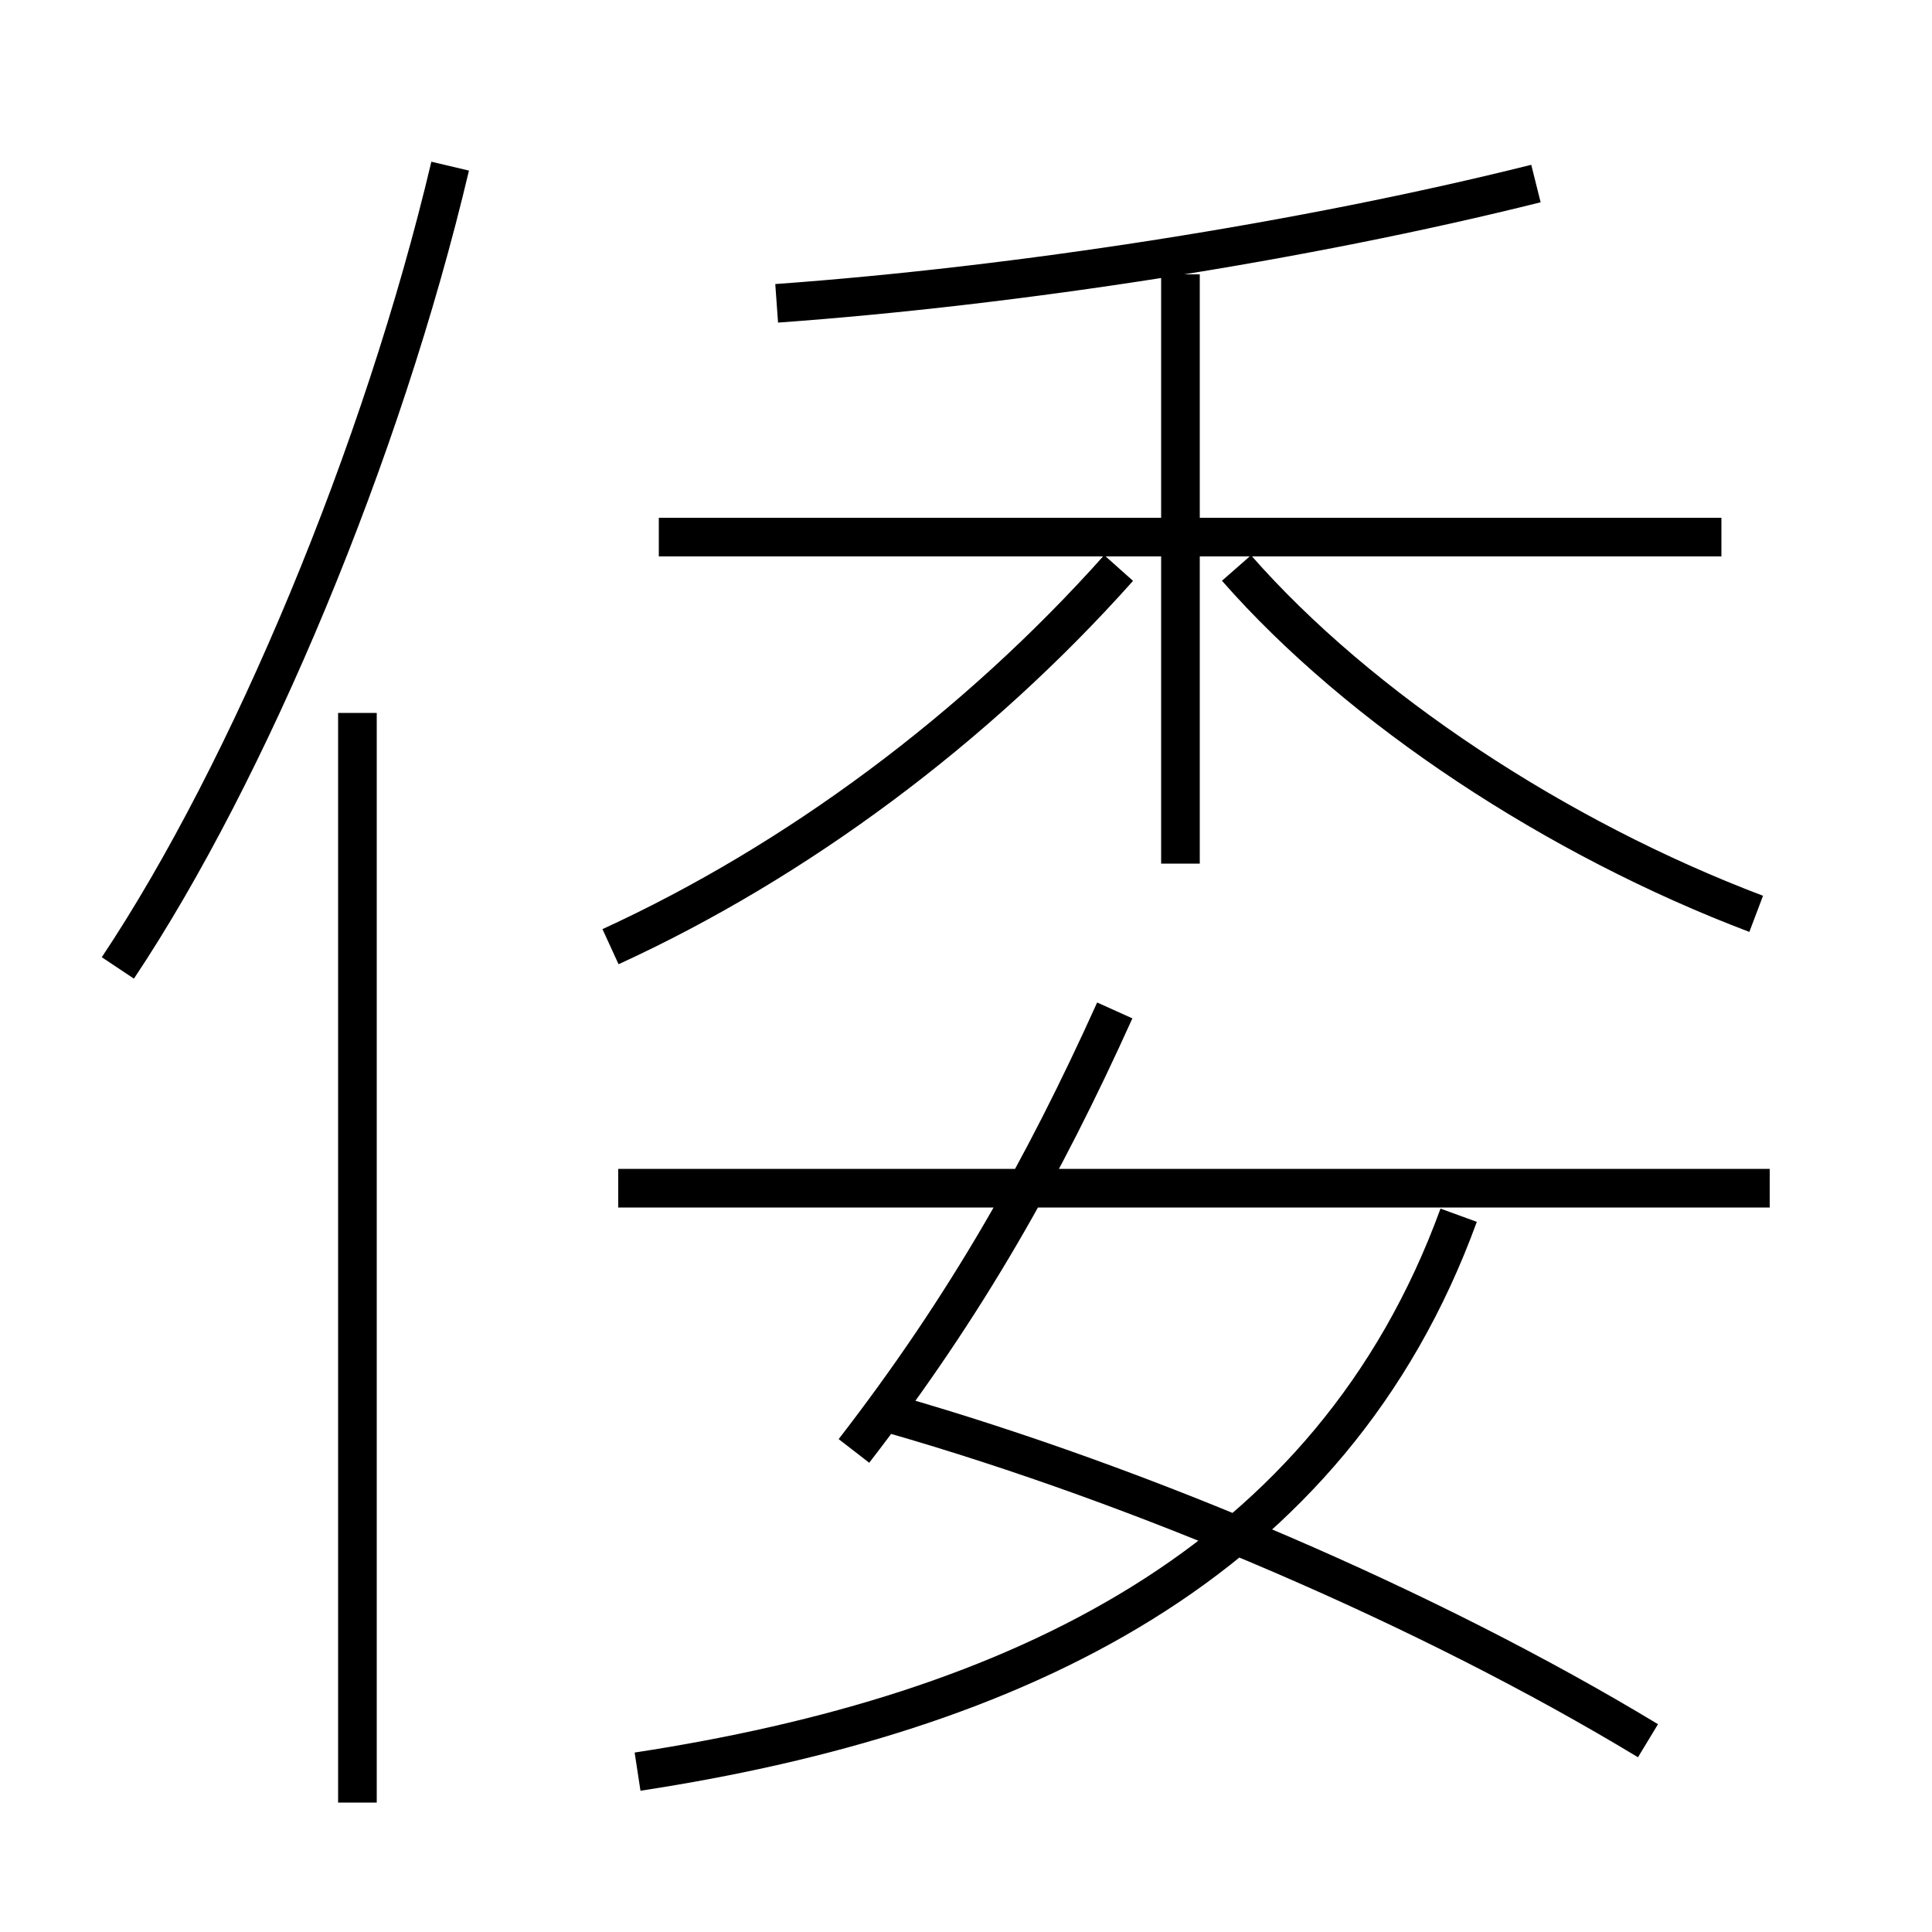 <?xml version='1.0' encoding='utf8'?>
<svg viewBox="0.0 -6.0 50.0 50.0" version="1.1" xmlns="http://www.w3.org/2000/svg">
<rect x="0.0" y="-6.0" width="50.0" height="50.0" fill="#808080" stroke="none"/>
<rect x="-1000" y="-1000" width="2000" height="2000" stroke="white" fill="white"/>
<g style="fill:white;stroke:#000000;  stroke-width:1">
<path d="M 16.5 1.85 C 26.3 0.35 34.45 -3.5 37.75 -12.55 M 9.25 2.65 L 9.25 -25.55 M 42.65 1.05 C 36.95 -2.4 29.55 -5.55 23.1 -7.4 M 3.05 -18.95 C 6.45 -24.05 9.9 -32.3 11.65 -39.7 M 22.1 -6.45 C 25.0 -10.2 27.0 -13.75 28.85 -17.85 M 45.8 -13.25 L 16.0 -13.25 M 15.8 -19.5 C 20.6 -21.7 25.25 -25.15 28.95 -29.3 M 30.55 -21.65 L 30.55 -36.9 M 44.55 -30.1 L 17.05 -30.1 M 45.45 -20.35 C 40.3 -22.3 35.2 -25.65 32.0 -29.3 M 20.1 -36.15 C 26.35 -36.6 33.75 -37.75 39.75 -39.25" transform="translate(0.0 38.0)" />
</g>
</svg>